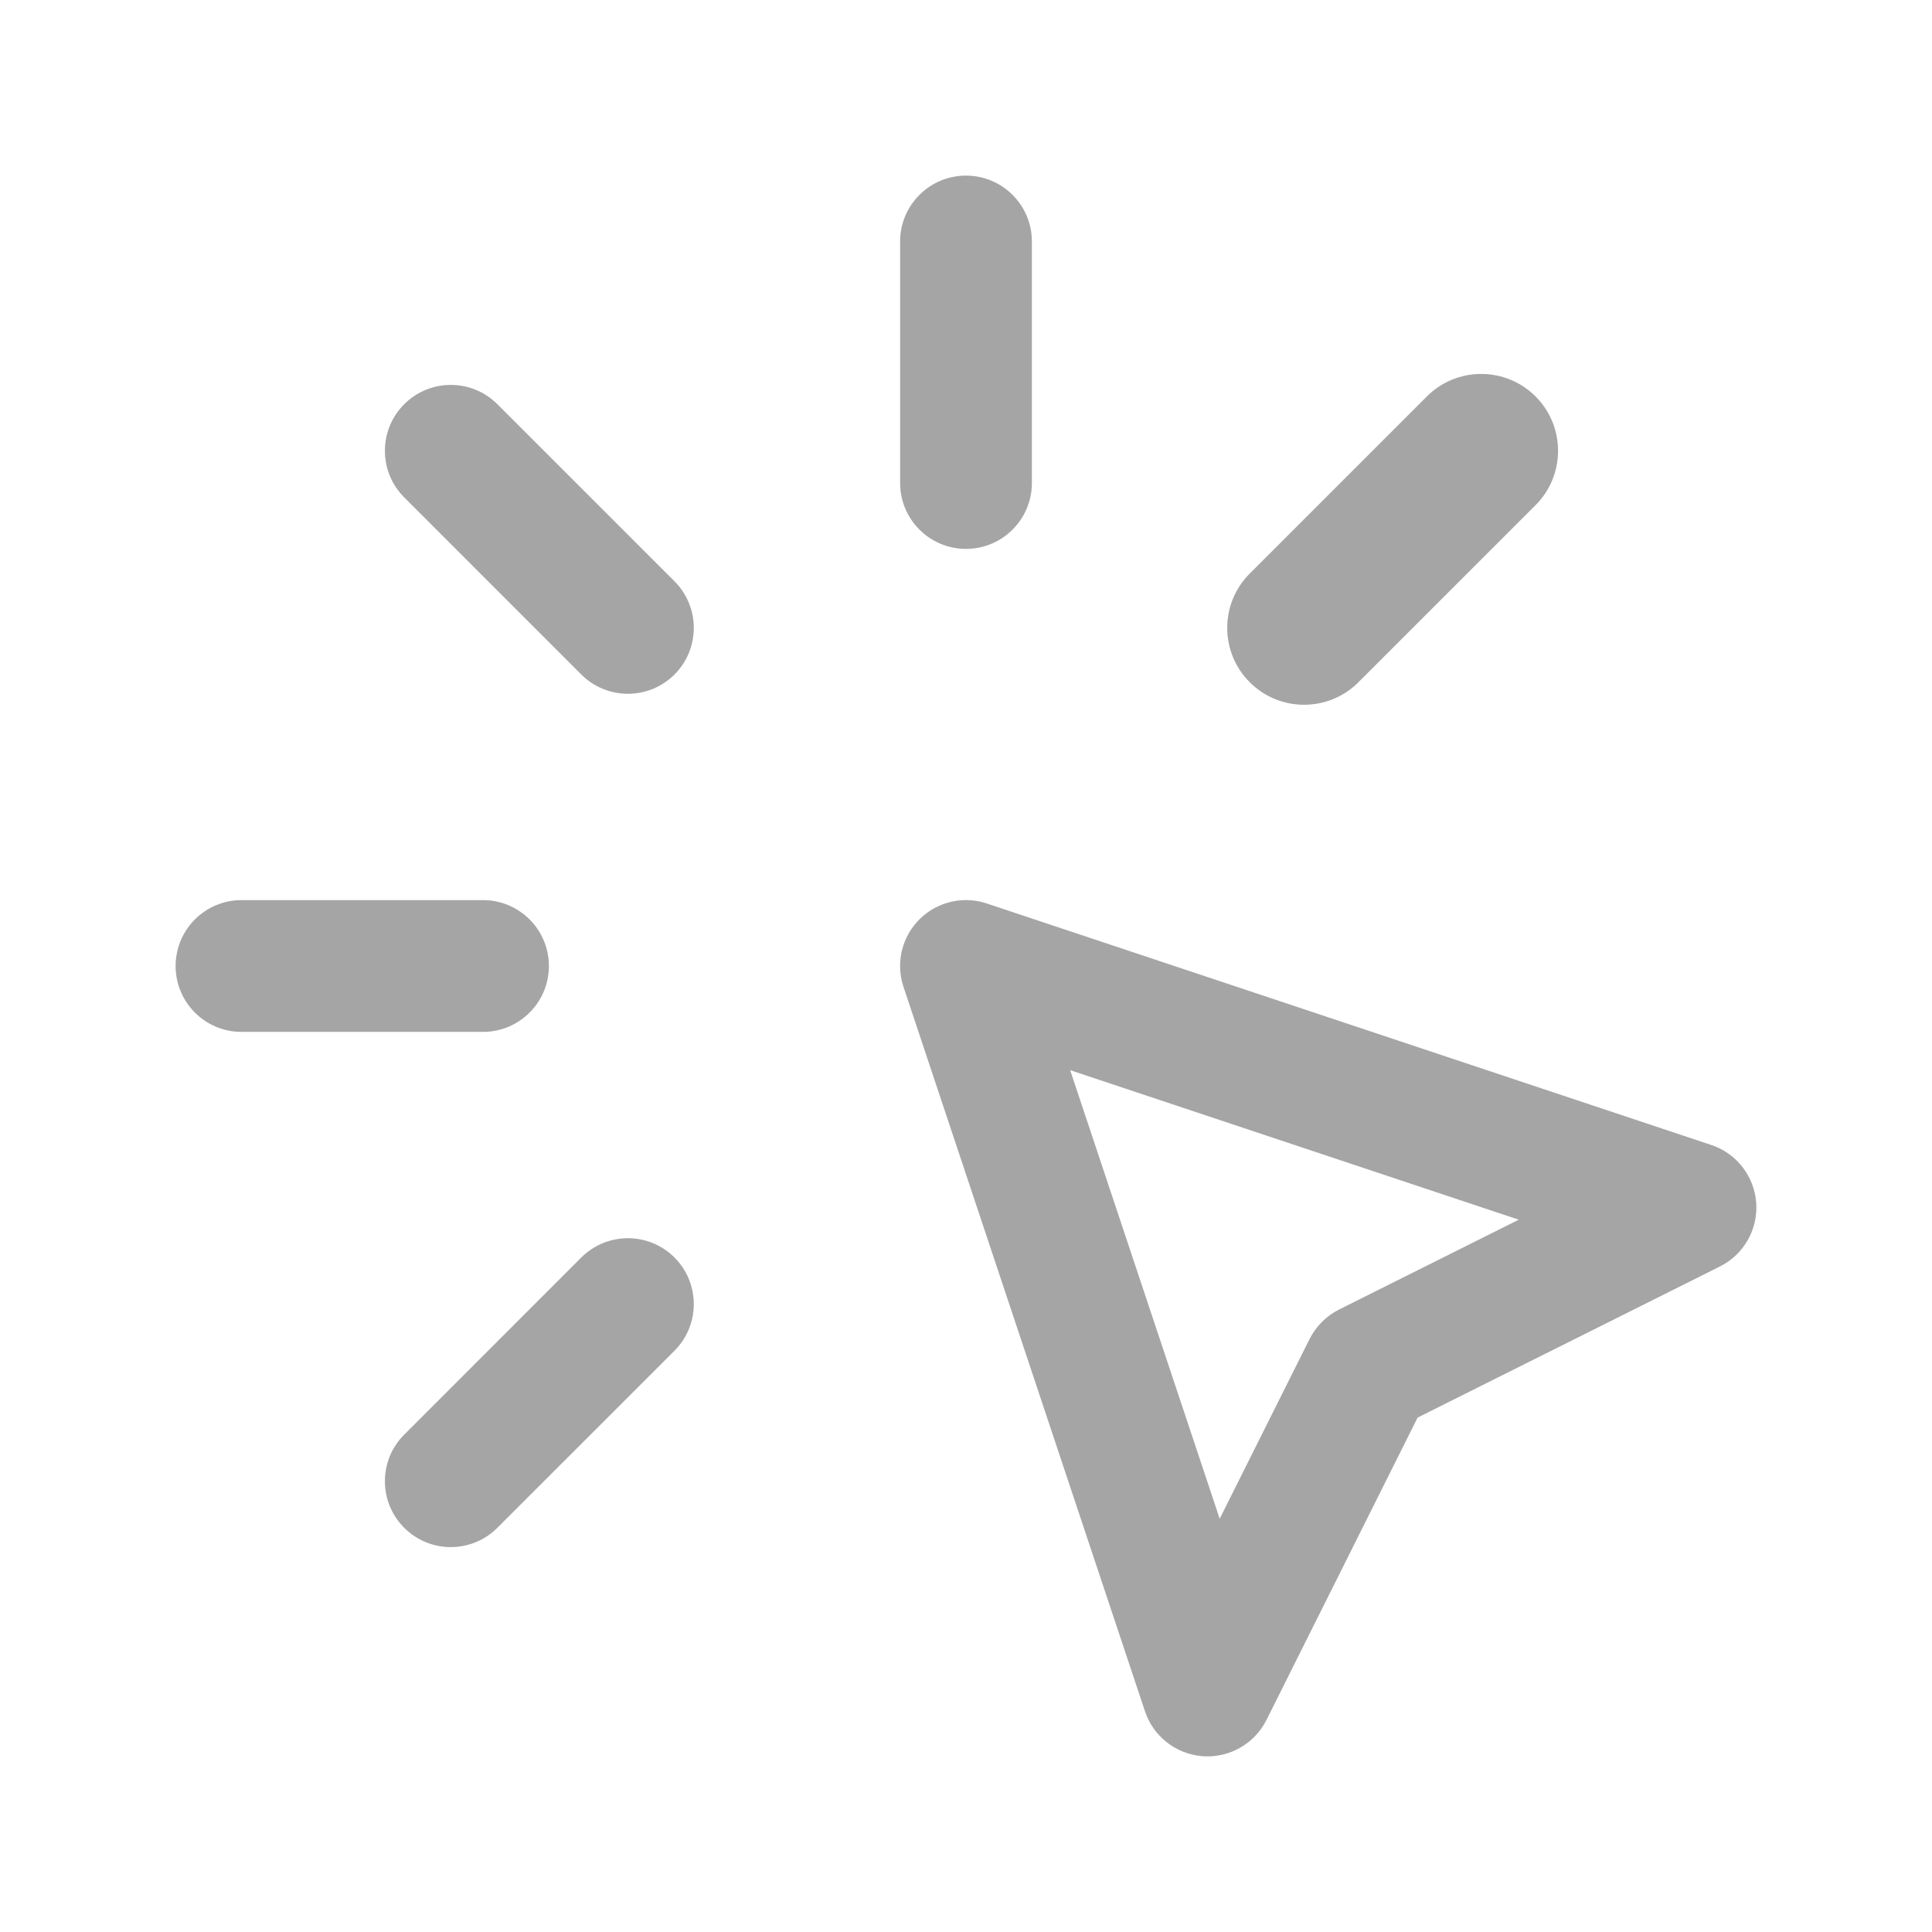 <svg width="44" height="44" viewBox="0 0 44 44" fill="none" xmlns="http://www.w3.org/2000/svg" xmlns:xlink="http://www.w3.org/1999/xlink">
<path d="M5.5,20.5C4.672,20.5 4,21.172 4,22C4,22.828 4.672,23.5 5.5,23.5L5.5,20.5ZM11,23.5C11.828,23.5 12.5,22.828 12.5,22C12.5,21.172 11.828,20.5 11,20.5L11,23.5ZM5.5,23.5L11,23.5L11,20.5L5.5,20.5L5.5,23.5Z" fill="#A5A5A5"/>
<path d="M5.5,20.5C4.672,20.5 4,21.172 4,22C4,22.828 4.672,23.5 5.5,23.5L5.5,20.5ZM11,23.5C11.828,23.5 12.5,22.828 12.5,22C12.5,21.172 11.828,20.5 11,20.5L11,23.5ZM5.5,23.5L11,23.5L11,20.5L5.5,20.5L5.5,23.5Z" fill="#A5A5A5" fill-opacity="0.2"/>
<path d="M23.5,5.5C23.5,4.672 22.828,4 22,4C21.172,4 20.5,4.672 20.5,5.5L23.5,5.5ZM20.5,11C20.5,11.828 21.172,12.5 22,12.5C22.828,12.5 23.5,11.828 23.5,11L20.5,11ZM20.5,5.5L20.5,11L23.5,11L23.5,5.5L20.5,5.5Z" fill="#A5A5A5"/>
<path d="M23.5,5.5C23.5,4.672 22.828,4 22,4C21.172,4 20.5,4.672 20.5,5.5L23.5,5.5ZM20.5,11C20.5,11.828 21.172,12.5 22,12.5C22.828,12.5 23.5,11.828 23.5,11L20.5,11ZM20.5,5.5L20.5,11L23.5,11L23.5,5.5L20.5,5.5Z" fill="#A5A5A5" fill-opacity="0.2"/>
<path d="M13.239,15.361C13.825,15.946 14.775,15.946 15.361,15.361C15.946,14.775 15.946,13.825 15.361,13.239L13.239,15.361ZM11.327,9.206C10.741,8.62 9.792,8.62 9.206,9.206C8.62,9.792 8.62,10.742 9.206,11.327L11.327,9.206ZM15.361,13.239L11.327,9.206L9.206,11.327L13.239,15.361L15.361,13.239Z" fill="#A5A5A5"/>
<path d="M13.239,15.361C13.825,15.946 14.775,15.946 15.361,15.361C15.946,14.775 15.946,13.825 15.361,13.239L13.239,15.361ZM11.327,9.206C10.741,8.62 9.792,8.62 9.206,9.206C8.62,9.792 8.62,10.742 9.206,11.327L11.327,9.206ZM15.361,13.239L11.327,9.206L9.206,11.327L13.239,15.361L15.361,13.239Z" fill="#A5A5A5" fill-opacity="0.2"/>
<path d="M28.462,13.063C27.779,13.746 27.779,14.854 28.462,15.537C29.146,16.221 30.254,16.221 30.937,15.537L28.462,13.063ZM34.971,11.504C35.654,10.821 35.654,9.713 34.971,9.029C34.287,8.346 33.179,8.346 32.496,9.029L34.971,11.504ZM30.937,15.537L34.971,11.504L32.496,9.029L28.462,13.063L30.937,15.537Z" fill="#A5A5A5"/>
<path d="M28.462,13.063C27.779,13.746 27.779,14.854 28.462,15.537C29.146,16.221 30.254,16.221 30.937,15.537L28.462,13.063ZM34.971,11.504C35.654,10.821 35.654,9.713 34.971,9.029C34.287,8.346 33.179,8.346 32.496,9.029L34.971,11.504ZM30.937,15.537L34.971,11.504L32.496,9.029L28.462,13.063L30.937,15.537Z" fill="#A5A5A5" fill-opacity="0.2"/>
<path d="M15.361,30.761C15.946,30.175 15.946,29.225 15.361,28.639C14.775,28.054 13.825,28.054 13.239,28.639L15.361,30.761ZM9.206,32.673C8.62,33.258 8.62,34.208 9.206,34.794C9.792,35.38 10.741,35.38 11.327,34.794L9.206,32.673ZM13.239,28.639L9.206,32.673L11.327,34.794L15.361,30.761L13.239,28.639Z" fill="#A5A5A5"/>
<path d="M15.361,30.761C15.946,30.175 15.946,29.225 15.361,28.639C14.775,28.054 13.825,28.054 13.239,28.639L15.361,30.761ZM9.206,32.673C8.62,33.258 8.62,34.208 9.206,34.794C9.792,35.38 10.741,35.38 11.327,34.794L9.206,32.673ZM13.239,28.639L9.206,32.673L11.327,34.794L15.361,30.761L13.239,28.639Z" fill="#A5A5A5" fill-opacity="0.2"/>
<path d="M22.474,20.577C21.688,20.315 20.839,20.74 20.577,21.526C20.315,22.312 20.74,23.161 21.526,23.423L22.474,20.577ZM38.5,27.5L39.171,28.842C39.713,28.57 40.039,27.999 39.996,27.394C39.953,26.789 39.55,26.269 38.974,26.077L38.5,27.5ZM31.167,31.167L30.496,29.825C30.206,29.97 29.97,30.206 29.825,30.496L31.167,31.167ZM27.5,38.5L26.077,38.974C26.269,39.55 26.789,39.953 27.394,39.996C27.999,40.039 28.57,39.713 28.842,39.171L27.5,38.5ZM23.423,21.526C23.161,20.74 22.312,20.315 21.526,20.577C20.74,20.839 20.315,21.688 20.577,22.474L23.423,21.526ZM21.526,23.423L38.026,28.923L38.974,26.077L22.474,20.577L21.526,23.423ZM37.829,26.158L30.496,29.825L31.837,32.508L39.171,28.842L37.829,26.158ZM29.825,30.496L26.158,37.829L28.842,39.171L32.508,31.837L29.825,30.496ZM28.923,38.026L23.423,21.526L20.577,22.474L26.077,38.974L28.923,38.026Z" fill="#A5A5A5"/>
<path d="M22.474,20.577C21.688,20.315 20.839,20.74 20.577,21.526C20.315,22.312 20.74,23.161 21.526,23.423L22.474,20.577ZM38.5,27.5L39.171,28.842C39.713,28.57 40.039,27.999 39.996,27.394C39.953,26.789 39.55,26.269 38.974,26.077L38.5,27.5ZM31.167,31.167L30.496,29.825C30.206,29.97 29.97,30.206 29.825,30.496L31.167,31.167ZM27.5,38.5L26.077,38.974C26.269,39.55 26.789,39.953 27.394,39.996C27.999,40.039 28.57,39.713 28.842,39.171L27.5,38.5ZM23.423,21.526C23.161,20.74 22.312,20.315 21.526,20.577C20.74,20.839 20.315,21.688 20.577,22.474L23.423,21.526ZM21.526,23.423L38.026,28.923L38.974,26.077L22.474,20.577L21.526,23.423ZM37.829,26.158L30.496,29.825L31.837,32.508L39.171,28.842L37.829,26.158ZM29.825,30.496L26.158,37.829L28.842,39.171L32.508,31.837L29.825,30.496ZM28.923,38.026L23.423,21.526L20.577,22.474L26.077,38.974L28.923,38.026Z" fill="#A5A5A5" fill-opacity="0.2"/>
</svg>
